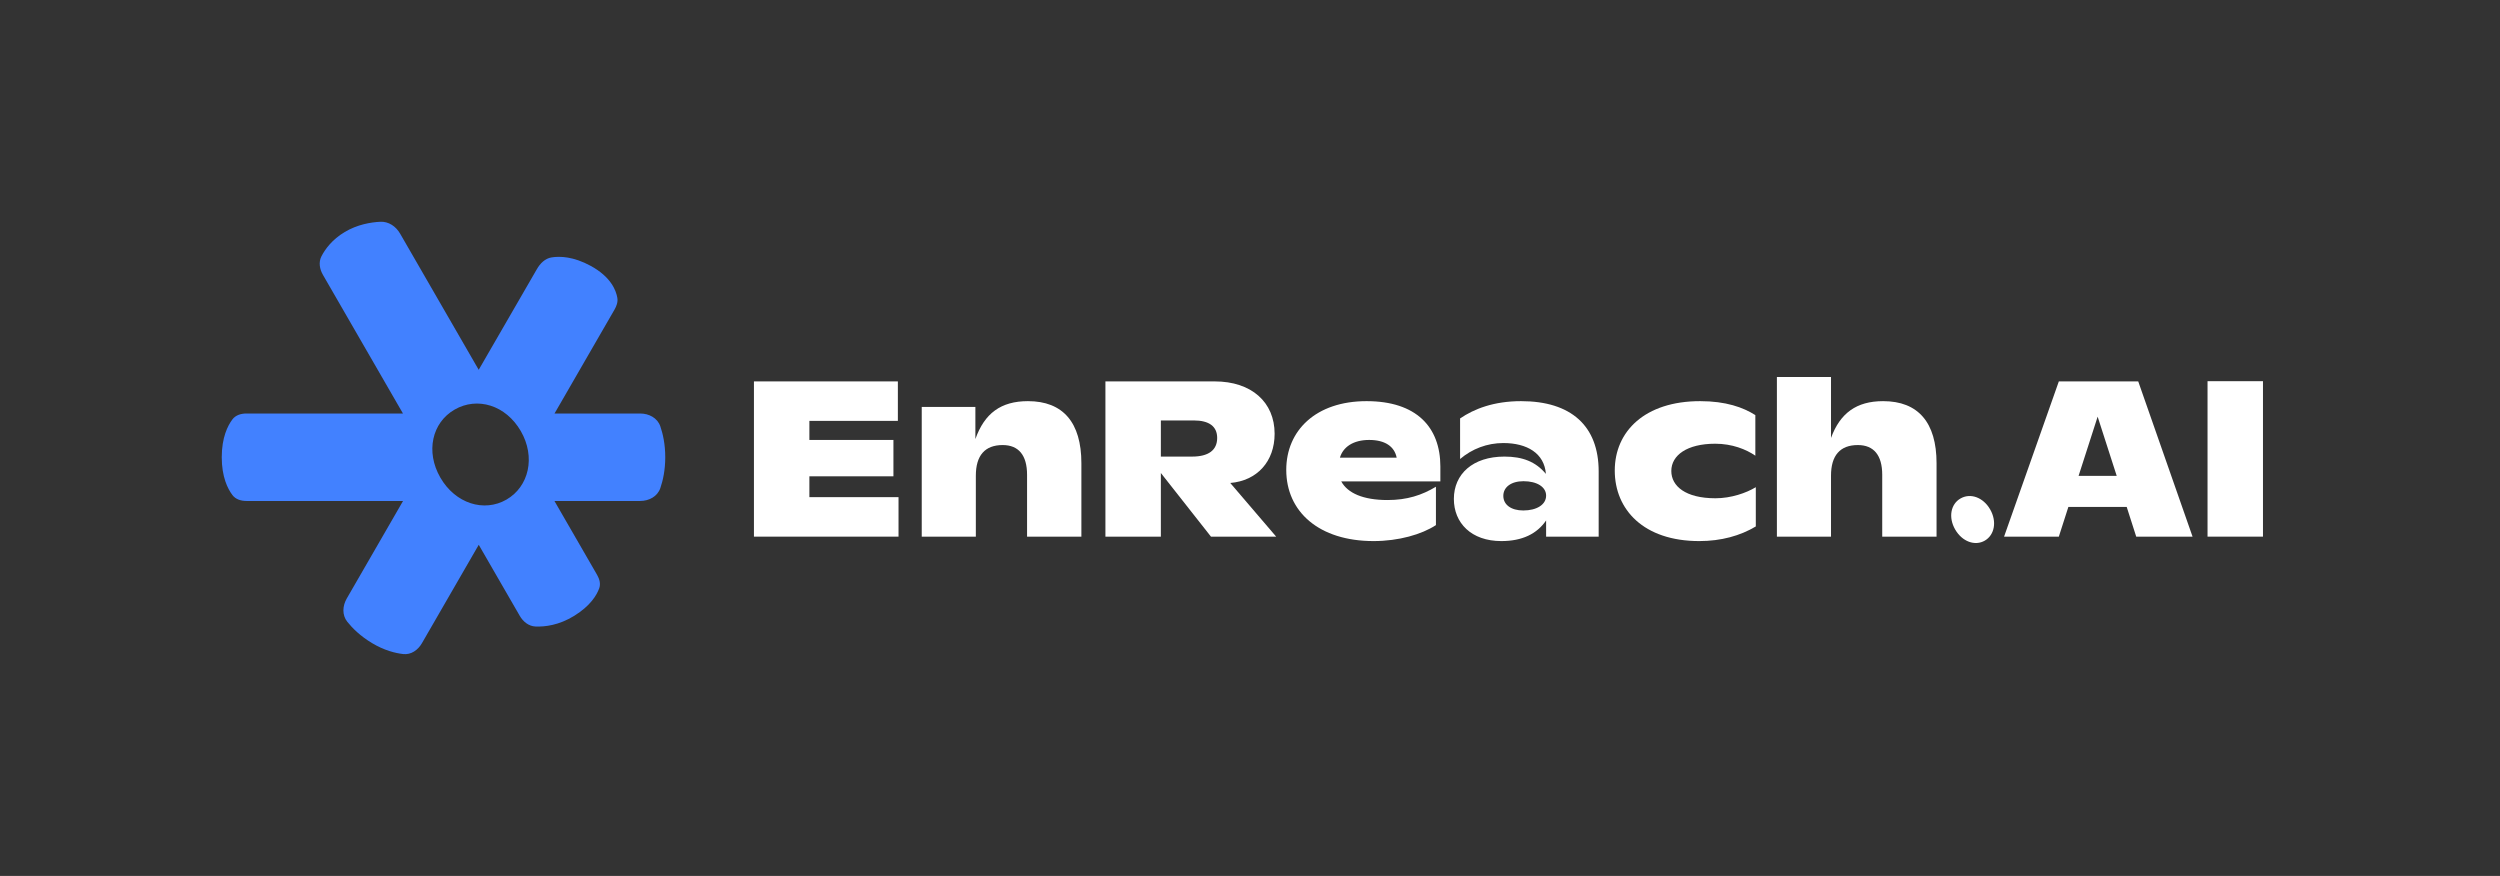 <svg width="137" height="48" viewBox="0 0 137 48" fill="none" xmlns="http://www.w3.org/2000/svg">
    <rect x="0" y="0" width="137" height="48" fill="#333333" stroke="none"/>
    <path fill-rule="evenodd" clip-rule="evenodd"
        d="M13.504 27.453C13.208 27.453 12.914 27.366 12.736 27.129C12.477 26.785 12.152 26.137 12.152 25.056C12.152 23.976 12.477 23.328 12.736 22.983C12.914 22.747 13.208 22.66 13.504 22.66L22.082 22.66L17.697 15.062C17.514 14.745 17.449 14.367 17.617 14.042C17.817 13.656 18.196 13.13 18.892 12.714C19.578 12.303 20.315 12.18 20.84 12.153C21.297 12.13 21.696 12.405 21.925 12.801L26.233 20.265L29.419 14.752C29.601 14.436 29.866 14.164 30.226 14.106C30.686 14.032 31.426 14.055 32.371 14.57C33.468 15.169 33.759 15.901 33.83 16.322C33.869 16.549 33.788 16.77 33.674 16.968L30.388 22.66L35.078 22.66C35.566 22.66 36.027 22.902 36.186 23.363C36.325 23.767 36.456 24.337 36.456 25.056C36.456 25.776 36.325 26.346 36.186 26.749C36.027 27.211 35.566 27.453 35.078 27.453L30.383 27.453L32.722 31.505C32.853 31.733 32.926 31.995 32.836 32.242C32.701 32.614 32.356 33.197 31.472 33.745C30.626 34.269 29.848 34.353 29.347 34.333C28.972 34.317 28.668 34.069 28.481 33.745L26.235 29.855L23.123 35.245C22.905 35.624 22.527 35.892 22.092 35.842C21.661 35.793 21.06 35.644 20.389 35.243C19.741 34.855 19.307 34.419 19.032 34.074C18.738 33.705 18.767 33.205 19.003 32.796L22.087 27.453L13.504 27.453ZM27.754 27.378C28.985 26.667 29.361 25.046 28.541 23.625C27.721 22.204 26.158 21.726 24.909 22.448C23.678 23.158 23.311 24.751 24.131 26.172C24.951 27.593 26.524 28.088 27.754 27.378Z"
        fill="#4281FF" />
    <path d="M120.973 29.408V20.889H124.011V29.408H120.973Z" fill="white" />
    <path
        d="M109.823 29.408L112.824 20.901H117.175L120.152 29.408H117.065L116.543 27.779H113.347L112.824 29.408H109.823ZM113.906 26.078H115.996L114.951 22.833L113.906 26.078Z"
        fill="white" />
    <path
        d="M109.059 27.913C109.443 28.579 109.3 29.319 108.766 29.627C108.232 29.935 107.528 29.684 107.144 29.018C106.76 28.353 106.899 27.626 107.433 27.318C107.975 27.004 108.674 27.247 109.059 27.913Z"
        fill="white" />
    <path
        d="M97.374 29.408V20.658H100.339V24C100.837 22.639 101.736 21.983 103.194 21.983C105.114 21.983 106.123 23.149 106.123 25.385V29.408H103.146V26.017C103.146 24.948 102.684 24.389 101.809 24.389C100.837 24.389 100.339 24.96 100.339 26.066V29.408H97.374Z"
        fill="white" />
    <path
        d="M93.119 29.651C90.069 29.651 88.489 27.925 88.489 25.786C88.489 23.636 90.141 21.983 93.167 21.983C94.577 21.983 95.525 22.323 96.193 22.748V24.972C95.683 24.62 94.917 24.316 93.994 24.316C92.45 24.316 91.588 24.948 91.588 25.811C91.588 26.637 92.365 27.305 94.006 27.305C94.869 27.305 95.695 27.014 96.218 26.698V28.849C95.367 29.359 94.322 29.651 93.119 29.651Z"
        fill="white" />
    <path
        d="M82.273 29.651C80.62 29.651 79.672 28.654 79.672 27.342C79.672 25.981 80.705 25.021 82.443 25.021C83.439 25.021 84.156 25.3 84.715 25.969C84.63 24.838 83.682 24.279 82.382 24.279C81.495 24.279 80.669 24.596 80.013 25.154V22.931C80.778 22.408 81.86 21.983 83.354 21.983C86.101 21.983 87.607 23.344 87.607 25.835V29.408H84.727V28.52C84.229 29.25 83.427 29.651 82.273 29.651ZM83.476 27.974C84.205 27.974 84.727 27.658 84.727 27.16C84.727 26.686 84.229 26.37 83.488 26.37C82.807 26.37 82.382 26.698 82.382 27.172C82.382 27.658 82.807 27.974 83.476 27.974Z"
        fill="white" />
    <path
        d="M75.274 29.651C72.285 29.651 70.487 28.047 70.487 25.75C70.487 23.587 72.115 21.983 74.885 21.983C77.62 21.983 78.932 23.405 78.932 25.568V26.382H73.5C73.853 27.026 74.703 27.402 76.04 27.402C77.109 27.402 77.924 27.135 78.689 26.673V28.776C77.911 29.286 76.647 29.651 75.274 29.651ZM73.427 25.081H76.538C76.417 24.462 75.894 24.109 75.031 24.109C74.156 24.109 73.597 24.498 73.427 25.081Z"
        fill="white" />
    <path
        d="M60.577 29.408V20.901H66.568C68.585 20.901 69.849 22.044 69.849 23.769C69.849 25.288 68.889 26.345 67.418 26.467L69.934 29.408H66.361L63.615 25.92V29.408H60.577ZM63.615 25.021H65.328C66.227 25.021 66.701 24.668 66.701 24C66.701 23.368 66.264 23.04 65.413 23.04H63.615V25.021Z"
        fill="white" />
    <path
        d="M50.511 29.408V22.299H53.451V24.061C53.95 22.651 54.849 21.983 56.331 21.983C58.251 21.983 59.26 23.149 59.26 25.385V29.408H56.283V26.017C56.283 24.948 55.821 24.389 54.946 24.389C53.974 24.389 53.476 24.96 53.476 26.066V29.408H50.511Z"
        fill="white" />
    <path
        d="M41.316 29.408V20.901H49.203V23.064H44.354V24.109H48.96V26.102H44.354V27.244H49.239V29.408H41.316Z"
        fill="white" />
</svg>